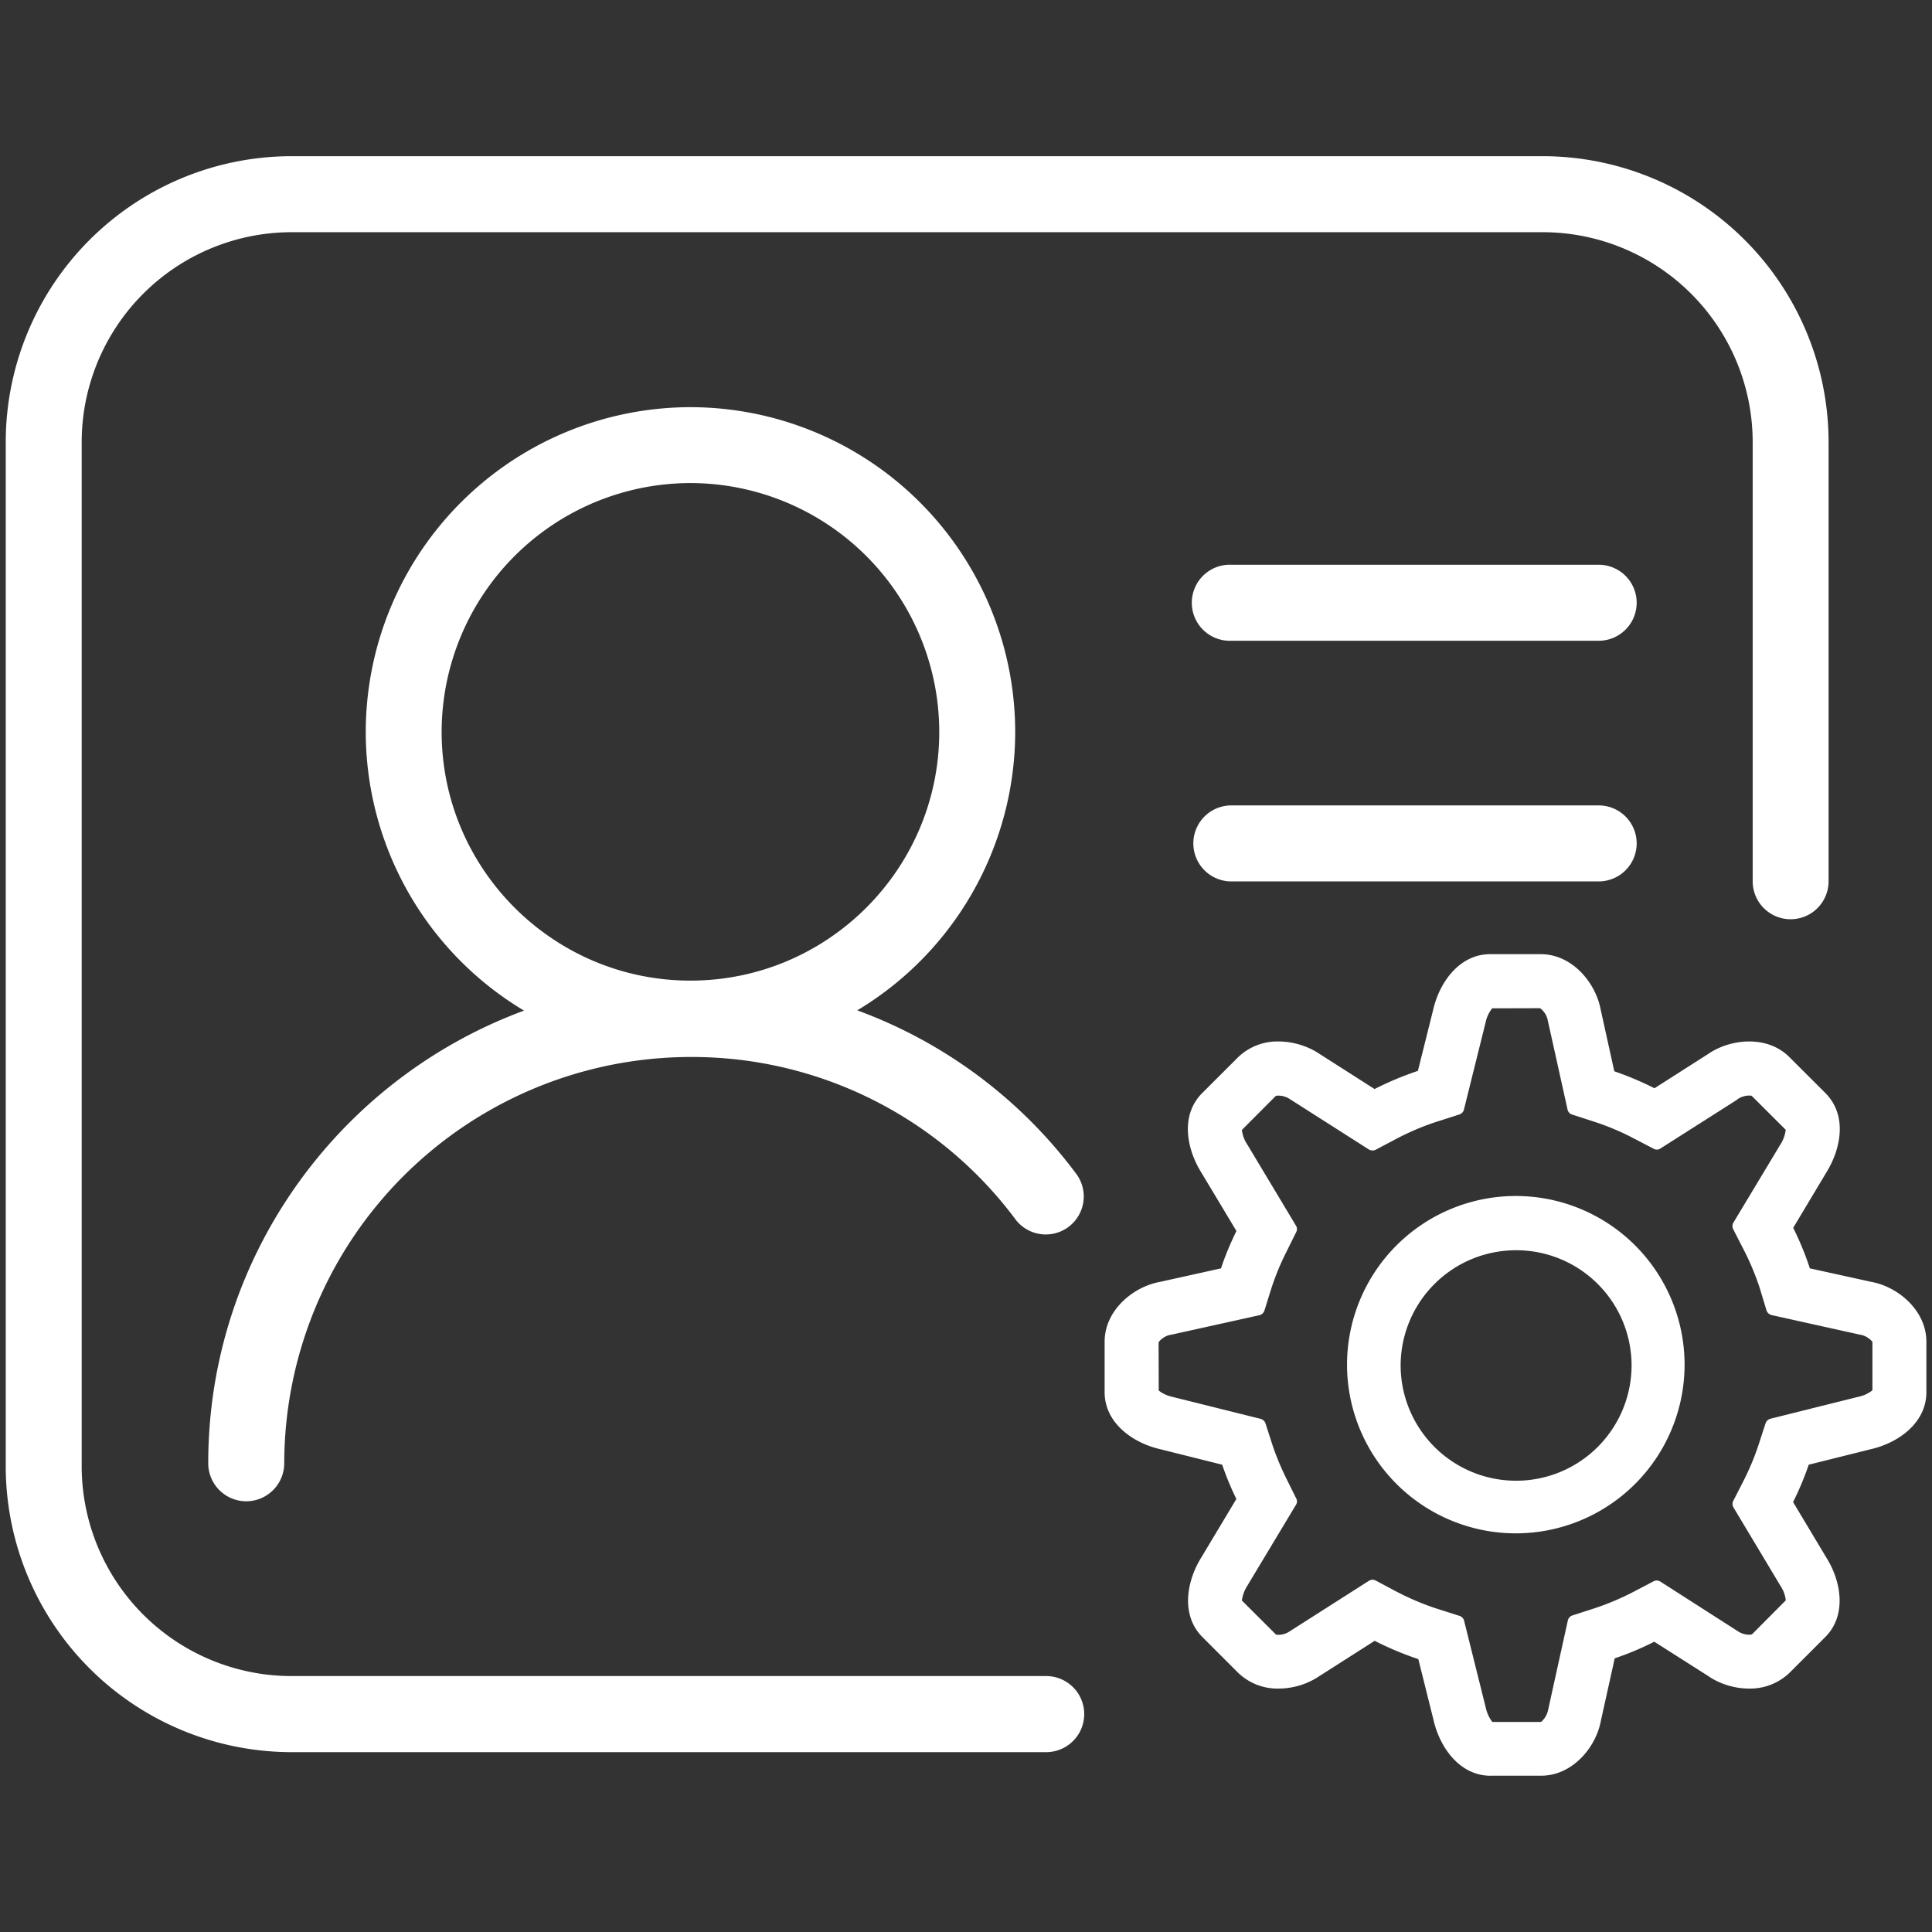 <?xml version="1.0" standalone="no"?><!DOCTYPE svg PUBLIC "-//W3C//DTD SVG 1.1//EN" "http://www.w3.org/Graphics/SVG/1.1/DTD/svg11.dtd"><svg t="1521108708125" class="icon" style="" viewBox="0 0 1024 1024" version="1.1" xmlns="http://www.w3.org/2000/svg" p-id="7179" xmlns:xlink="http://www.w3.org/1999/xlink" width="200" height="200"><rect x="0" y="0" width="1024" height="1024" fill="#333333" stroke="none"/><defs><style type="text/css"></style></defs><path d="M790.048 941.184c-16.256 0-26.88-14.816-30.24-29.504l-8.064-32.32a166.752 166.752 0 0 1-23.136-9.696l-29.184 18.624a38.912 38.912 0 0 1-21.824 6.688 30.016 30.016 0 0 1-21.408-8.416l-18.88-18.88c-11.488-11.488-8.544-29.504-0.544-42.272l18.528-30.912a159.616 159.616 0 0 1-7.52-18.176l-32.864-8.224c-14.624-3.328-29.44-13.984-29.44-30.208v-26.752c0-16.544 15.008-29.184 29.504-31.744l32.192-7.136c2.048-6.304 4.768-12.8 8.16-19.808l-18.592-30.976c-7.36-11.744-11.68-30.016 0.544-42.208l18.944-18.912a29.984 29.984 0 0 1 21.408-8.352c7.776 0 15.744 2.496 21.952 6.72l28.96 18.496c7.392-3.776 15.104-6.976 22.976-9.632l8.096-32.416c3.36-14.656 14.016-29.44 30.208-29.44h26.784c16.576 0 29.12 14.976 31.808 29.472l7.2 32.608c7.296 2.496 14.336 5.472 21.28 8.992l28.416-18.144c6.016-4.16 13.984-6.656 21.728-6.656 8.608 0 16 2.88 21.44 8.352l18.944 18.912c12.256 12.288 7.904 30.464 0.512 42.272l-17.504 29.248a156.8 156.8 0 0 1 8.832 21.472l32.448 7.136c14.336 2.56 29.312 15.232 29.312 31.744v26.752c0 16.256-14.848 26.912-29.536 30.24l-32.832 8.192a155.84 155.84 0 0 1-8.288 19.808l17.6 29.376c8 12.672 10.944 30.688-0.544 42.176l-18.944 18.944a30.144 30.144 0 0 1-21.44 8.352c-7.744 0-15.68-2.464-21.856-6.784l-28.384-18.048a157.568 157.568 0 0 1-20.96 8.8l-7.296 32.864c-2.56 14.368-15.168 29.344-31.68 29.344h-26.816v0.032z m26.784-28.544a11.392 11.392 0 0 0 3.616-5.984l10.56-47.872a3.648 3.648 0 0 1 2.368-2.56l11.712-3.776a143.04 143.04 0 0 0 20.384-8.576l10.976-5.76a4.096 4.096 0 0 1 1.632-0.416c0.672 0 1.344 0.256 1.952 0.576l41.344 26.496c1.472 0.96 3.744 1.664 5.632 1.664a6.272 6.272 0 0 0 1.568-0.192l17.92-18.016a17.024 17.024 0 0 0-2.784-7.648l-24.928-41.6a3.52 3.52 0 0 1-0.128-3.456l5.408-10.56c3.232-6.368 5.984-12.992 8.064-19.36l3.68-11.296a3.84 3.84 0 0 1 2.528-2.336l46.272-11.552a18.08 18.08 0 0 0 7.808-3.52v-25.728a11.36 11.36 0 0 0-6.016-3.68l-0.8-0.128-46.592-10.336a3.84 3.84 0 0 1-2.688-2.368l-3.616-11.936a138.112 138.112 0 0 0-8.672-20.672l-5.408-10.56a3.584 3.584 0 0 1 0.128-3.488l24.704-41.088a18.496 18.496 0 0 0 3.008-8.096l-18.208-18.176c0.096 0.096 0.064 0.096-0.128 0.096l-1.12-0.064a11.136 11.136 0 0 0-5.632 1.632s-0.736 0.512-0.736 0.608l-40.544 25.792a3.36 3.36 0 0 1-3.616 0.16l-10.944-5.696a134.816 134.816 0 0 0-20.672-8.672l-11.648-3.776a3.488 3.488 0 0 1-2.368-2.592l-10.368-46.72-0.224-0.992a10.208 10.208 0 0 0-4-6.048l-25.376 0.064a17.856 17.856 0 0 0-3.456 7.36l-11.52 46.368a3.648 3.648 0 0 1-2.4 2.528l-11.36 3.648c-7.328 2.304-14.752 5.44-22.016 9.248l-11.008 5.824a3.456 3.456 0 0 1-1.696 0.352 3.552 3.552 0 0 1-1.888-0.512l-42.208-26.912a11.104 11.104 0 0 0-5.664-1.632 4.16 4.16 0 0 0-1.504 0.192l-17.92 17.984a17.28 17.28 0 0 0 2.816 7.68l25.824 43.04a3.392 3.392 0 0 1 0.16 3.392l-5.216 10.528a136.576 136.576 0 0 0-8 19.392l-3.68 11.808a3.744 3.744 0 0 1-2.656 2.368l-46.4 10.272-1.024 0.192c-2.944 0.544-5.664 3.104-5.984 4l0.064 25.408c0.928 0.896 3.52 2.56 7.328 3.424l46.72 11.648a3.776 3.776 0 0 1 2.528 2.336l3.648 11.328c1.984 5.984 4.416 11.808 7.424 17.952l5.216 10.528a3.296 3.296 0 0 1-0.128 3.424l-25.6 42.592a20.32 20.32 0 0 0-3.072 8.096l18.24 18.208c-0.032-0.032 0-0.096 0.096-0.096 0.256 0 0.672 0.096 1.056 0.096a10.624 10.624 0 0 0 5.664-1.664l42.304-26.976a3.584 3.584 0 0 1 3.552-0.16l10.976 5.856c7.328 3.808 14.752 6.944 22.144 9.28l11.328 3.616a3.584 3.584 0 0 1 2.432 2.56l11.424 45.824a19.2 19.2 0 0 0 3.552 7.84h25.856v-0.032z m-13.472-99.936a89.472 89.472 0 0 1-89.408-89.344 89.44 89.44 0 0 1 178.912 0 89.472 89.472 0 0 1-89.504 89.344z m0.224-150.048a61.152 61.152 0 0 0-61.216 60.96 61.184 61.184 0 0 0 122.4 0 61.12 61.12 0 0 0-61.184-60.96z m-249.088 266.016h-400a151.616 151.616 0 0 1-151.456-151.488V234.272a151.616 151.616 0 0 1 151.456-151.488h663.264a151.648 151.648 0 0 1 151.424 151.488v232.832a20.096 20.096 0 1 1-40.224 0V234.272a111.36 111.36 0 0 0-111.232-111.2H154.496a111.36 111.36 0 0 0-111.2 111.2v542.88a111.296 111.296 0 0 0 111.2 111.2h400a20.16 20.16 0 0 1 0 40.32z m-188.544-368.608a172.32 172.32 0 0 1-172.096-172.16 172.288 172.288 0 0 1 172.096-172.096 172.32 172.32 0 0 1 172.128 172.096 172.384 172.384 0 0 1-172.128 172.16z m0-304.032a132.032 132.032 0 0 0-131.872 131.872c0 72.704 59.168 131.84 131.872 131.84s131.872-59.136 131.872-131.84a132.032 132.032 0 0 0-131.872-131.872zM130.496 795.712a20.16 20.16 0 0 1-20.128-20.192c0-140.928 114.656-255.552 255.584-255.552a253.664 253.664 0 0 1 204.64 102.4 20.128 20.128 0 0 1-32.192 24.16 213.76 213.76 0 0 0-172.416-86.304 215.616 215.616 0 0 0-215.328 215.328 20.192 20.192 0 0 1-20.16 20.16z m716.832-456.096h-194.688a20.16 20.16 0 1 1 0-40.288h194.688a20.128 20.128 0 0 1 0 40.288z m0 127.552h-194.688a20.128 20.128 0 1 1 0-40.288h194.688a20.096 20.096 0 0 1 0 40.288z" p-id="7180" fill="#ffffff"></path></svg>